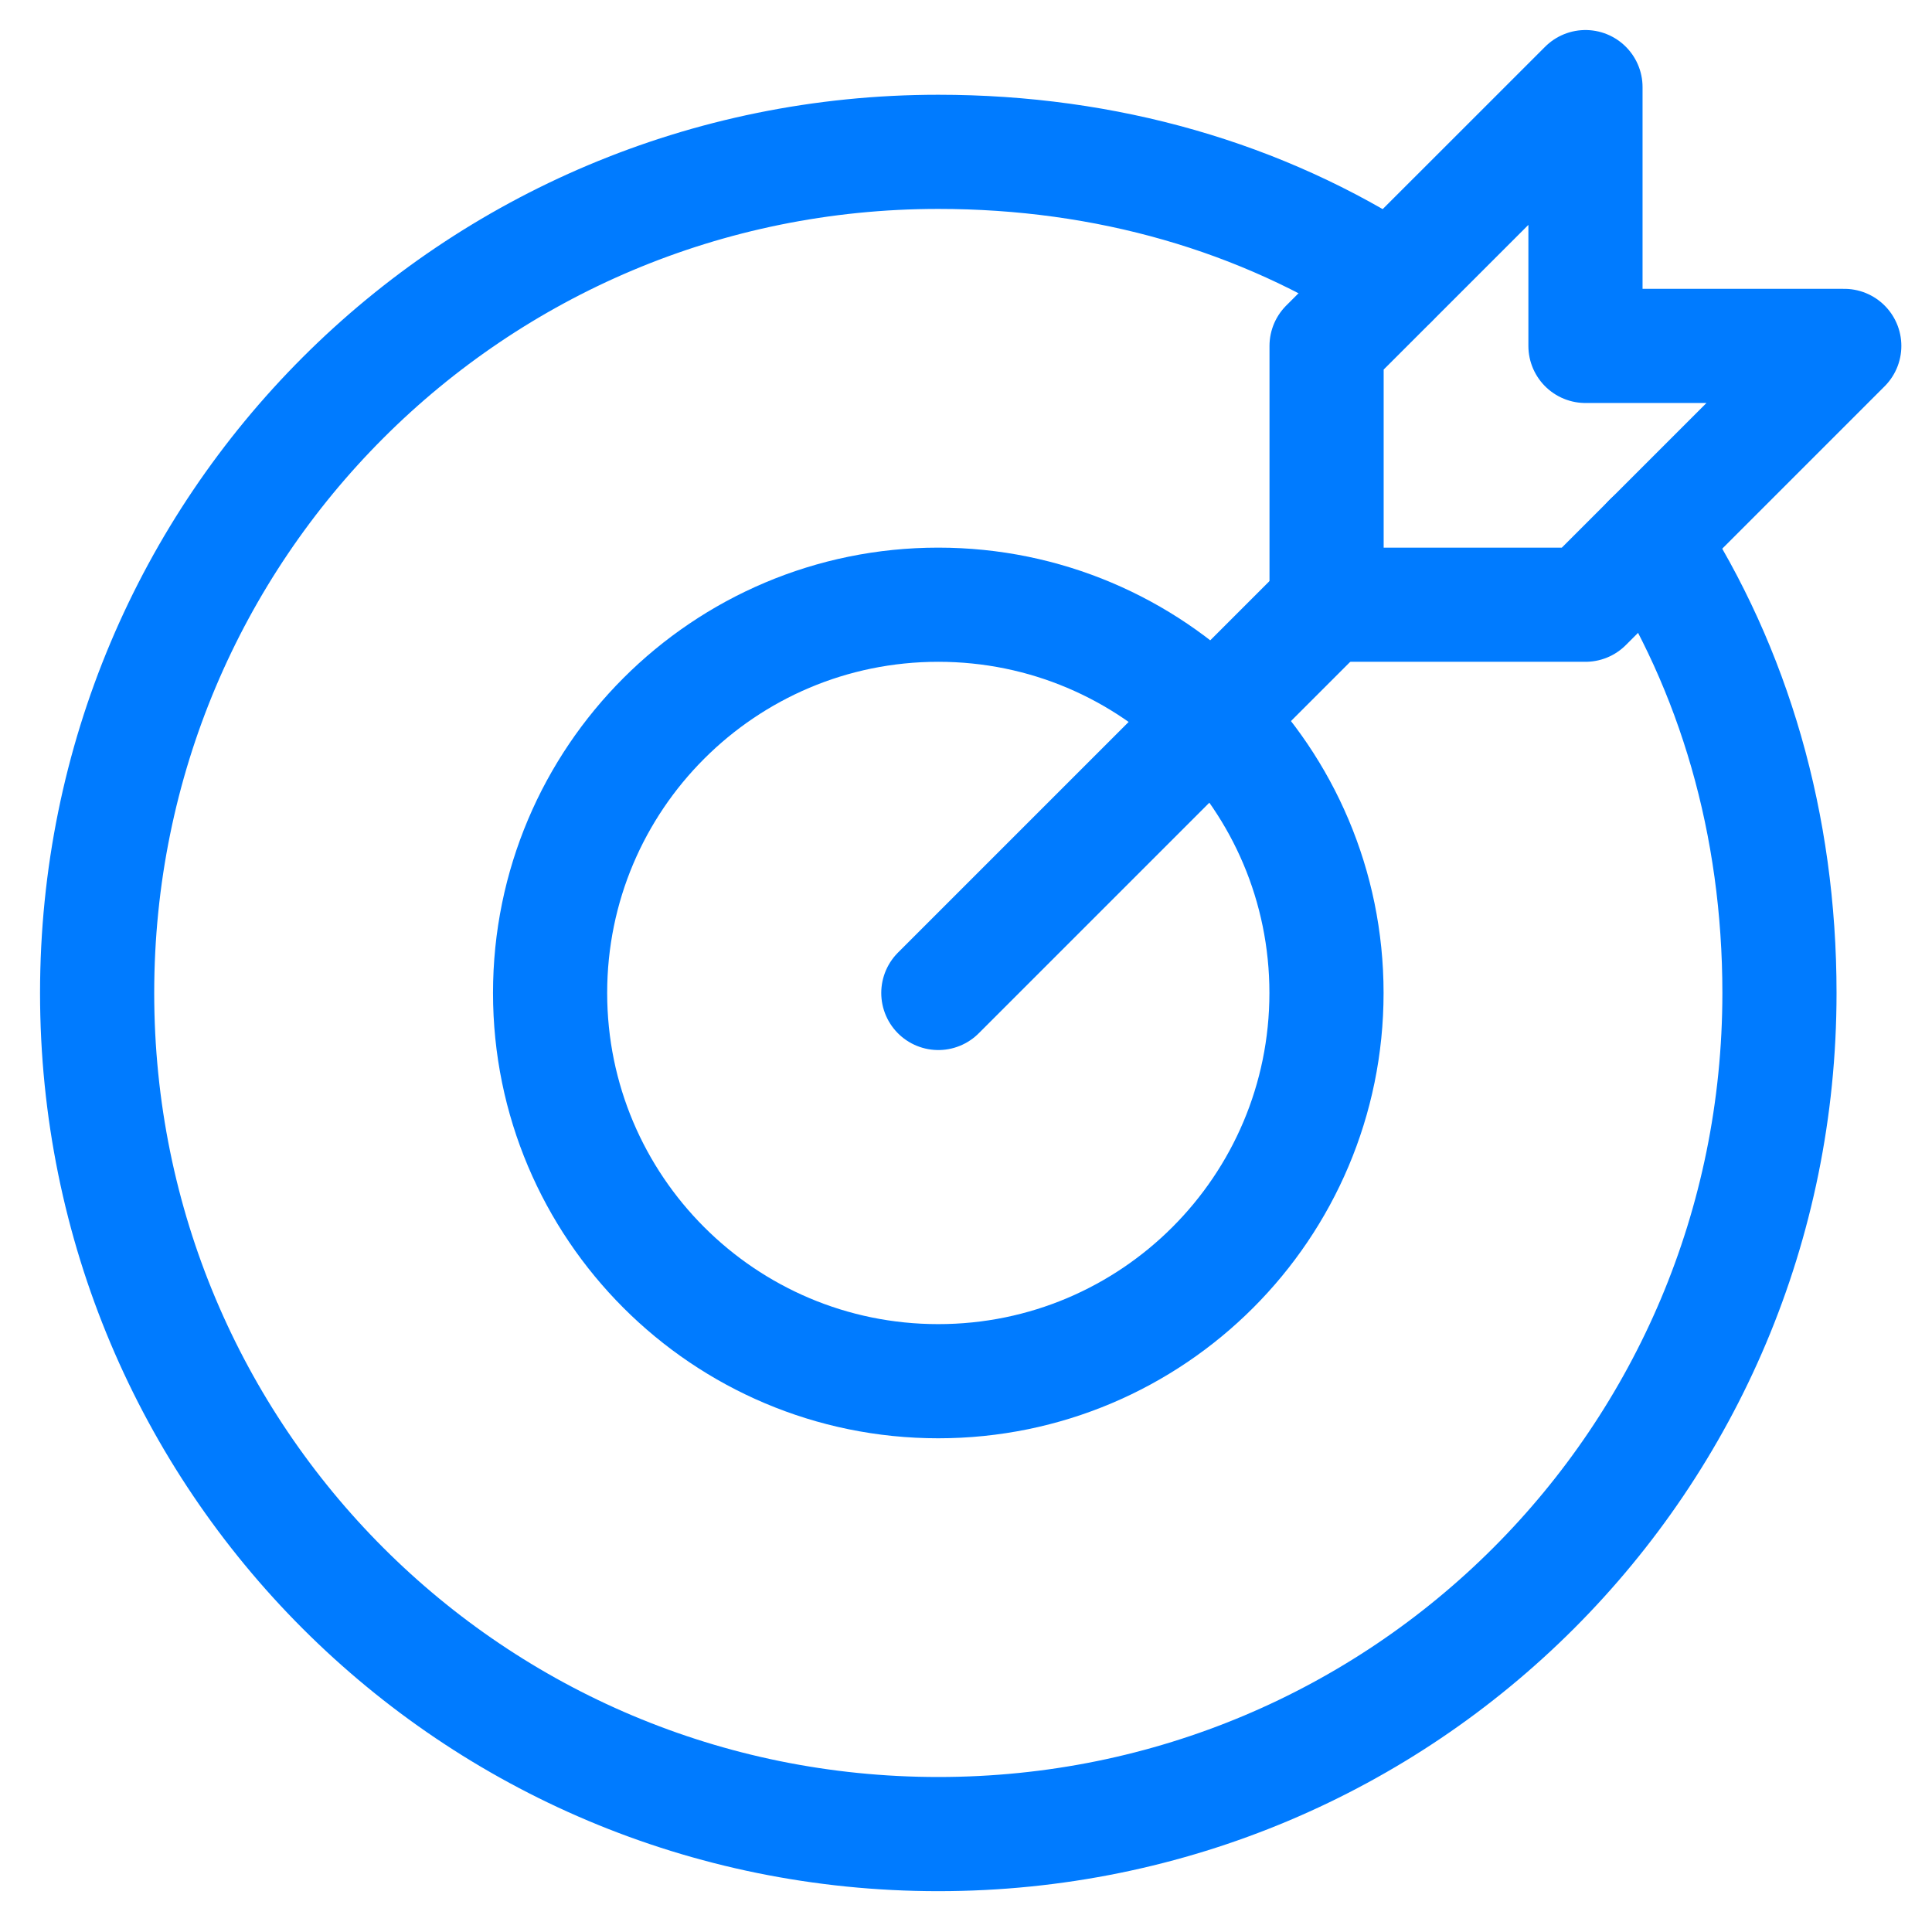 <svg width="22" height="22" viewBox="0 0 22 22" fill="none" xmlns="http://www.w3.org/2000/svg">
<path d="M10.685 11.307L15.106 6.886" stroke="#007BFF" stroke-width="1.3" stroke-miterlimit="10" stroke-linecap="round" stroke-linejoin="round"/>
<path d="M21.001 3.939H18.054V0.992L15.106 3.939V6.886H18.054L21.001 3.939Z" stroke="#007BFF" stroke-width="1.3" stroke-miterlimit="10" stroke-linecap="round" stroke-linejoin="round"/>
<path d="M10.684 15.728C13.126 15.728 15.105 13.748 15.105 11.307C15.105 8.865 13.126 6.886 10.684 6.886C8.243 6.886 6.264 8.865 6.264 11.307C6.264 13.748 8.243 15.728 10.684 15.728Z" stroke="#007BFF" stroke-width="1.3" stroke-miterlimit="10" stroke-linecap="round" stroke-linejoin="round"/>
<path d="M18.79 6.149C19.747 7.623 20.263 9.391 20.263 11.307C20.263 16.612 15.99 20.885 10.685 20.885C5.38 20.885 1.106 16.612 1.106 11.307C1.106 6.002 5.38 1.729 10.685 1.729C12.601 1.729 14.369 2.244 15.842 3.202" stroke="#007BFF" stroke-width="1.3" stroke-miterlimit="10" stroke-linecap="round" stroke-linejoin="round"/>
</svg>
